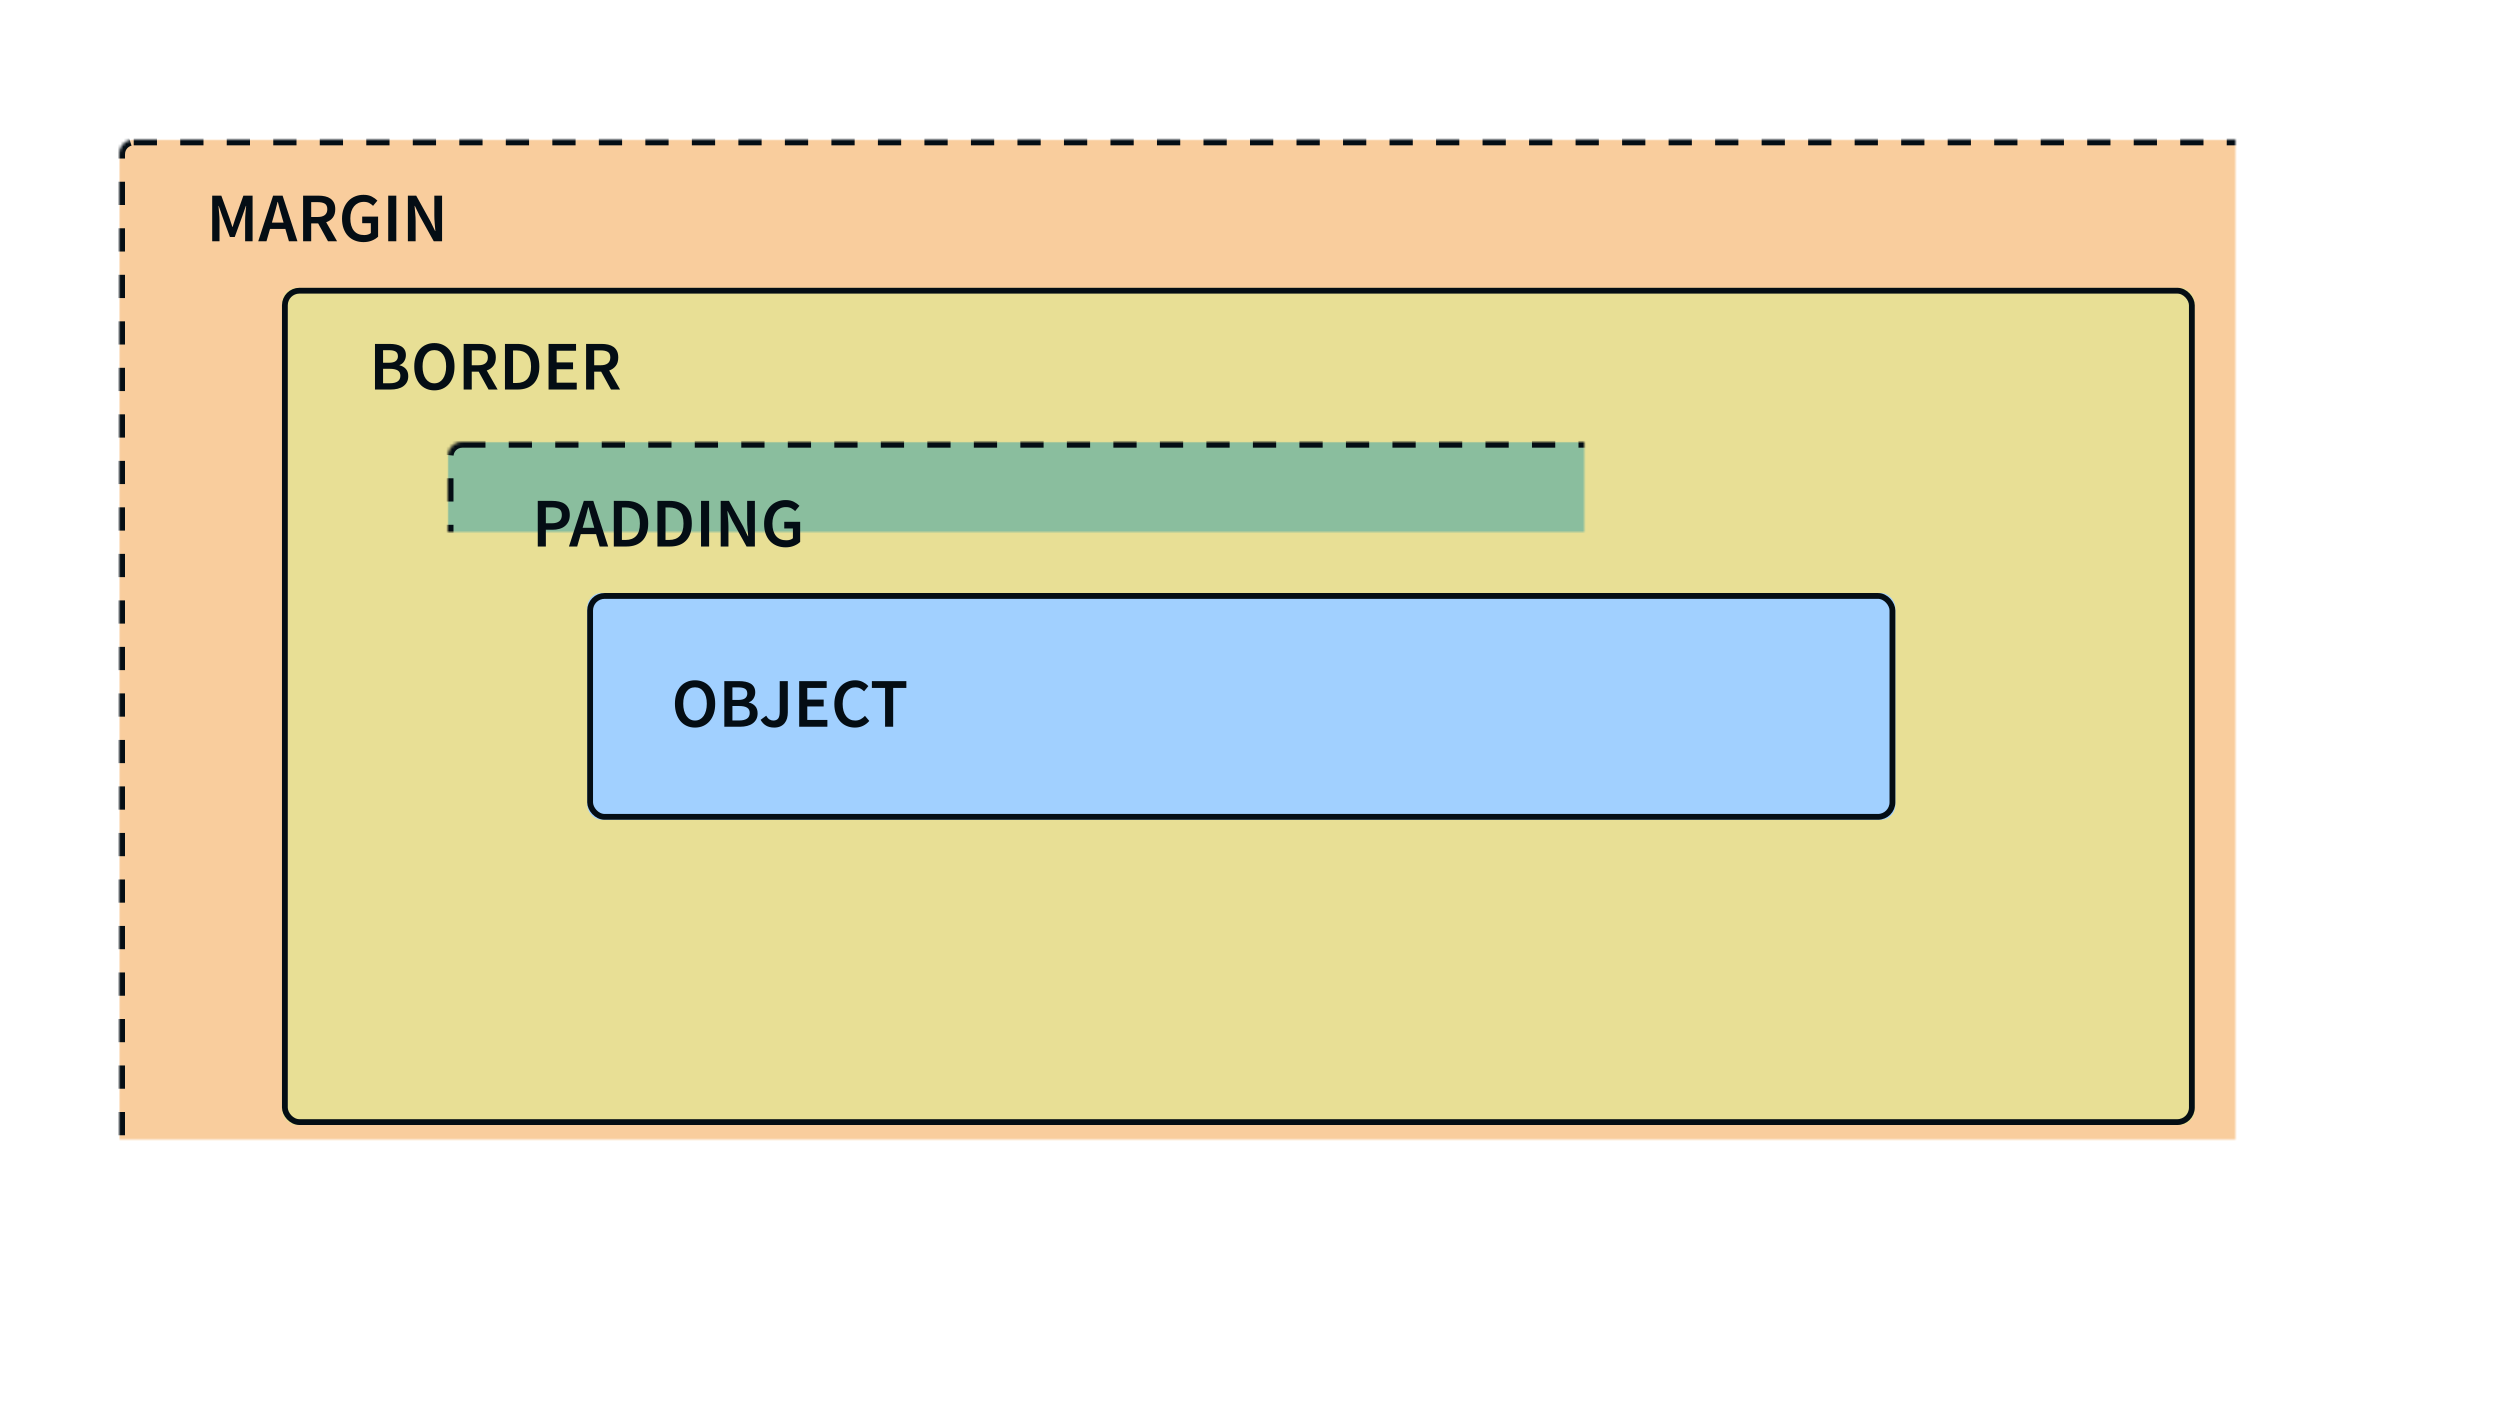 <?xml version="1.0" encoding="UTF-8"?>
<svg width="860px" height="485px" viewBox="0 0 860 485" version="1.1" xmlns="http://www.w3.org/2000/svg" xmlns:xlink="http://www.w3.org/1999/xlink">
    <!-- Generator: Sketch 49.3 (51167) - http://www.bohemiancoding.com/sketch -->
    <title>architecture_8_pixel_grid_box_model</title>
    <desc>Created with Sketch.</desc>
    <defs>
        <path d="M46,48 L805,48 C807.761,48 810,50.239 810,53 L810,435 C810,437.761 807.761,440 805,440 L46,440 C43.239,440 41,437.761 41,435 L41,53 C41,50.239 43.239,48 46,48 Z" id="path-1"></path>
        <mask id="mask-2" maskContentUnits="userSpaceOnUse" maskUnits="objectBoundingBox" x="0" y="0" width="769" height="392" fill="white">
            <use xlink:href="#path-1"></use>
        </mask>
        <rect id="path-3" x="97" y="99" width="658" height="288" rx="5"></rect>
        <path d="M159,152 L694,152 C696.761,152 699,154.239 699,157 L699,330 C699,332.761 696.761,335 694,335 L159,335 C156.239,335 154,332.761 154,330 L154,157 C154,154.239 156.239,152 159,152 Z" id="path-4"></path>
        <mask id="mask-5" maskContentUnits="userSpaceOnUse" maskUnits="objectBoundingBox" x="0" y="0" width="545" height="183" fill="white">
            <use xlink:href="#path-4"></use>
        </mask>
        <rect id="path-6" x="202" y="204" width="450" height="78" rx="5"></rect>
    </defs>
    <g id="architecture_8_pixel_grid_box_model" stroke="none" stroke-width="1" fill="none" fill-rule="evenodd">
        <use id="Rectangle" stroke="#040D14" mask="url(#mask-2)" stroke-width="4" fill="#F9CD9D" stroke-dasharray="8,8" xlink:href="#path-1"></use>
        <g id="Rectangle">
            <use fill="#E8DF95" fill-rule="evenodd" xlink:href="#path-3"></use>
            <rect stroke="#040D14" stroke-width="2" x="98" y="100" width="656" height="286" rx="5"></rect>
        </g>
        <use id="Rectangle" stroke="#040D14" mask="url(#mask-5)" stroke-width="4" fill="#8ABE9E" stroke-dasharray="8,8" xlink:href="#path-4"></use>
        <g id="Rectangle">
            <use fill="#A1D0FF" fill-rule="evenodd" xlink:href="#path-6"></use>
            <rect stroke="#040D14" stroke-width="2" x="203" y="205" width="448" height="76" rx="5"></rect>
        </g>
        <path d="M72.992,83 L72.992,67.304 L76.136,67.304 L78.92,74.984 C79.096,75.48 79.264,75.988 79.424,76.508 C79.584,77.028 79.752,77.544 79.928,78.056 L80.024,78.056 C80.2,77.544 80.364,77.028 80.516,76.508 C80.668,75.988 80.832,75.48 81.008,74.984 L83.72,67.304 L86.888,67.304 L86.888,83 L84.32,83 L84.32,75.824 C84.32,75.456 84.332,75.056 84.356,74.624 C84.38,74.192 84.408,73.756 84.44,73.316 C84.472,72.876 84.512,72.444 84.56,72.02 C84.608,71.596 84.648,71.2 84.68,70.832 L84.584,70.832 L83.312,74.48 L80.744,81.536 L79.088,81.536 L76.496,74.48 L75.248,70.832 L75.152,70.832 C75.184,71.2 75.22,71.596 75.26,72.02 C75.3,72.444 75.34,72.876 75.38,73.316 C75.42,73.756 75.452,74.192 75.476,74.624 C75.5,75.056 75.512,75.456 75.512,75.824 L75.512,83 L72.992,83 Z M94.088,74.648 L93.536,76.568 L97.544,76.568 L96.992,74.648 C96.736,73.816 96.492,72.96 96.26,72.08 C96.028,71.2 95.8,70.328 95.576,69.464 L95.48,69.464 C95.256,70.344 95.032,71.22 94.808,72.092 C94.584,72.964 94.344,73.816 94.088,74.648 Z M88.832,83 L93.944,67.304 L97.208,67.304 L102.32,83 L99.392,83 L98.168,78.752 L92.888,78.752 L91.664,83 L88.832,83 Z M104.264,83 L104.264,67.304 L109.568,67.304 C110.384,67.304 111.144,67.384 111.848,67.544 C112.552,67.704 113.16,67.964 113.672,68.324 C114.184,68.684 114.588,69.16 114.884,69.752 C115.18,70.344 115.328,71.08 115.328,71.96 C115.328,73.16 115.044,74.128 114.476,74.864 C113.908,75.6 113.152,76.128 112.208,76.448 L115.952,83 L112.832,83 L109.448,76.856 L107.048,76.856 L107.048,83 L104.264,83 Z M107.048,74.648 L109.28,74.648 C110.352,74.648 111.172,74.424 111.74,73.976 C112.308,73.528 112.592,72.856 112.592,71.96 C112.592,71.048 112.308,70.416 111.74,70.064 C111.172,69.712 110.352,69.536 109.28,69.536 L107.048,69.536 L107.048,74.648 Z M125.048,83.288 C123.992,83.288 123.012,83.112 122.108,82.76 C121.204,82.408 120.42,81.888 119.756,81.2 C119.092,80.512 118.576,79.664 118.208,78.656 C117.84,77.648 117.656,76.496 117.656,75.2 C117.656,73.92 117.848,72.772 118.232,71.756 C118.616,70.74 119.14,69.88 119.804,69.176 C120.468,68.472 121.252,67.936 122.156,67.568 C123.06,67.2 124.032,67.016 125.072,67.016 C126.192,67.016 127.14,67.22 127.916,67.628 C128.692,68.036 129.328,68.496 129.824,69.008 L128.336,70.808 C127.936,70.424 127.492,70.1 127.004,69.836 C126.516,69.572 125.904,69.44 125.168,69.44 C124.464,69.44 123.828,69.572 123.26,69.836 C122.692,70.1 122.204,70.476 121.796,70.964 C121.388,71.452 121.072,72.048 120.848,72.752 C120.624,73.456 120.512,74.248 120.512,75.128 C120.512,76.92 120.916,78.324 121.724,79.34 C122.532,80.356 123.728,80.864 125.312,80.864 C125.76,80.864 126.184,80.804 126.584,80.684 C126.984,80.564 127.312,80.392 127.568,80.168 L127.568,76.784 L124.592,76.784 L124.592,74.504 L130.064,74.504 L130.064,81.416 C129.536,81.944 128.836,82.388 127.964,82.748 C127.092,83.108 126.12,83.288 125.048,83.288 Z M133.544,83 L133.544,67.304 L136.328,67.304 L136.328,83 L133.544,83 Z M140.312,83 L140.312,67.304 L143.168,67.304 L148.064,76.136 L149.672,79.472 L149.768,79.472 C149.704,78.656 149.628,77.78 149.54,76.844 C149.452,75.908 149.408,75 149.408,74.12 L149.408,67.304 L152.072,67.304 L152.072,83 L149.216,83 L144.32,74.168 L142.712,70.832 L142.616,70.832 C142.68,71.664 142.756,72.536 142.844,73.448 C142.932,74.36 142.976,75.256 142.976,76.136 L142.976,83 L140.312,83 Z" id="MARGIN" fill="#040D14"></path>
        <path d="M128.992,134 L128.992,118.304 L134.008,118.304 C134.824,118.304 135.572,118.372 136.252,118.508 C136.932,118.644 137.524,118.86 138.028,119.156 C138.532,119.452 138.924,119.848 139.204,120.344 C139.484,120.84 139.624,121.448 139.624,122.168 C139.624,122.92 139.432,123.616 139.048,124.256 C138.664,124.896 138.128,125.336 137.44,125.576 L137.44,125.672 C138.304,125.864 139.02,126.268 139.588,126.884 C140.156,127.5 140.44,128.336 140.44,129.392 C140.44,130.176 140.288,130.856 139.984,131.432 C139.68,132.008 139.26,132.488 138.724,132.872 C138.188,133.256 137.552,133.54 136.816,133.724 C136.08,133.908 135.28,134 134.416,134 L128.992,134 Z M131.776,124.784 L133.768,124.784 C134.872,124.784 135.668,124.584 136.156,124.184 C136.644,123.784 136.888,123.248 136.888,122.576 C136.888,121.808 136.632,121.264 136.12,120.944 C135.608,120.624 134.84,120.464 133.816,120.464 L131.776,120.464 L131.776,124.784 Z M131.776,131.84 L134.128,131.84 C135.28,131.84 136.168,131.628 136.792,131.204 C137.416,130.78 137.728,130.128 137.728,129.248 C137.728,128.416 137.424,127.812 136.816,127.436 C136.208,127.06 135.312,126.872 134.128,126.872 L131.776,126.872 L131.776,131.84 Z M149.416,134.288 C148.392,134.288 147.456,134.1 146.608,133.724 C145.76,133.348 145.032,132.804 144.424,132.092 C143.816,131.38 143.344,130.52 143.008,129.512 C142.672,128.504 142.504,127.36 142.504,126.08 C142.504,124.816 142.672,123.684 143.008,122.684 C143.344,121.684 143.816,120.84 144.424,120.152 C145.032,119.464 145.76,118.936 146.608,118.568 C147.456,118.2 148.392,118.016 149.416,118.016 C150.44,118.016 151.376,118.2 152.224,118.568 C153.072,118.936 153.804,119.464 154.42,120.152 C155.036,120.84 155.512,121.684 155.848,122.684 C156.184,123.684 156.352,124.816 156.352,126.08 C156.352,127.36 156.184,128.504 155.848,129.512 C155.512,130.52 155.036,131.38 154.42,132.092 C153.804,132.804 153.072,133.348 152.224,133.724 C151.376,134.1 150.44,134.288 149.416,134.288 Z M149.416,131.864 C150.04,131.864 150.6,131.728 151.096,131.456 C151.592,131.184 152.016,130.796 152.368,130.292 C152.72,129.788 152.992,129.18 153.184,128.468 C153.376,127.756 153.472,126.96 153.472,126.08 C153.472,124.32 153.108,122.94 152.38,121.94 C151.652,120.94 150.664,120.44 149.416,120.44 C148.168,120.44 147.18,120.94 146.452,121.94 C145.724,122.94 145.36,124.32 145.36,126.08 C145.36,126.96 145.456,127.756 145.648,128.468 C145.84,129.18 146.112,129.788 146.464,130.292 C146.816,130.796 147.24,131.184 147.736,131.456 C148.232,131.728 148.792,131.864 149.416,131.864 Z M159.496,134 L159.496,118.304 L164.8,118.304 C165.616,118.304 166.376,118.384 167.08,118.544 C167.784,118.704 168.392,118.964 168.904,119.324 C169.416,119.684 169.82,120.16 170.116,120.752 C170.412,121.344 170.56,122.08 170.56,122.96 C170.56,124.16 170.276,125.128 169.708,125.864 C169.14,126.6 168.384,127.128 167.44,127.448 L171.184,134 L168.064,134 L164.68,127.856 L162.28,127.856 L162.28,134 L159.496,134 Z M162.28,125.648 L164.512,125.648 C165.584,125.648 166.404,125.424 166.972,124.976 C167.54,124.528 167.824,123.856 167.824,122.96 C167.824,122.048 167.54,121.416 166.972,121.064 C166.404,120.712 165.584,120.536 164.512,120.536 L162.28,120.536 L162.28,125.648 Z M173.704,134 L173.704,118.304 L177.904,118.304 C180.304,118.304 182.176,118.952 183.52,120.248 C184.864,121.544 185.536,123.488 185.536,126.08 C185.536,127.376 185.364,128.52 185.02,129.512 C184.676,130.504 184.18,131.332 183.532,131.996 C182.884,132.66 182.1,133.16 181.18,133.496 C180.26,133.832 179.216,134 178.048,134 L173.704,134 Z M176.488,131.744 L177.712,131.744 C179.312,131.744 180.54,131.284 181.396,130.364 C182.252,129.444 182.68,128.016 182.68,126.08 C182.68,124.16 182.248,122.76 181.384,121.88 C180.52,121 179.296,120.56 177.712,120.56 L176.488,120.56 L176.488,131.744 Z M188.704,134 L188.704,118.304 L198.16,118.304 L198.16,120.656 L191.488,120.656 L191.488,124.664 L197.128,124.664 L197.128,127.016 L191.488,127.016 L191.488,131.648 L198.4,131.648 L198.4,134 L188.704,134 Z M201.616,134 L201.616,118.304 L206.92,118.304 C207.736,118.304 208.496,118.384 209.2,118.544 C209.904,118.704 210.512,118.964 211.024,119.324 C211.536,119.684 211.94,120.16 212.236,120.752 C212.532,121.344 212.68,122.08 212.68,122.96 C212.68,124.16 212.396,125.128 211.828,125.864 C211.26,126.6 210.504,127.128 209.56,127.448 L213.304,134 L210.184,134 L206.8,127.856 L204.4,127.856 L204.4,134 L201.616,134 Z M204.4,125.648 L206.632,125.648 C207.704,125.648 208.524,125.424 209.092,124.976 C209.66,124.528 209.944,123.856 209.944,122.96 C209.944,122.048 209.66,121.416 209.092,121.064 C208.524,120.712 207.704,120.536 206.632,120.536 L204.4,120.536 L204.4,125.648 Z" id="BORDER" fill="#040D14"></path>
        <path d="M184.992,188 L184.992,172.304 L189.936,172.304 C190.8,172.304 191.604,172.384 192.348,172.544 C193.092,172.704 193.736,172.976 194.28,173.36 C194.824,173.744 195.248,174.244 195.552,174.86 C195.856,175.476 196.008,176.24 196.008,177.152 C196.008,178.016 195.856,178.768 195.552,179.408 C195.248,180.048 194.828,180.58 194.292,181.004 C193.756,181.428 193.124,181.74 192.396,181.94 C191.668,182.14 190.88,182.24 190.032,182.24 L187.776,182.24 L187.776,188 L184.992,188 Z M187.776,180.008 L189.816,180.008 C192.12,180.008 193.272,179.056 193.272,177.152 C193.272,176.16 192.972,175.476 192.372,175.1 C191.772,174.724 190.888,174.536 189.72,174.536 L187.776,174.536 L187.776,180.008 Z M200.976,179.648 L200.424,181.568 L204.432,181.568 L203.88,179.648 C203.624,178.816 203.38,177.96 203.148,177.08 C202.916,176.2 202.688,175.328 202.464,174.464 L202.368,174.464 C202.144,175.344 201.92,176.22 201.696,177.092 C201.472,177.964 201.232,178.816 200.976,179.648 Z M195.72,188 L200.832,172.304 L204.096,172.304 L209.208,188 L206.28,188 L205.056,183.752 L199.776,183.752 L198.552,188 L195.72,188 Z M211.152,188 L211.152,172.304 L215.352,172.304 C217.752,172.304 219.624,172.952 220.968,174.248 C222.312,175.544 222.984,177.488 222.984,180.08 C222.984,181.376 222.812,182.52 222.468,183.512 C222.124,184.504 221.628,185.332 220.98,185.996 C220.332,186.66 219.548,187.16 218.628,187.496 C217.708,187.832 216.664,188 215.496,188 L211.152,188 Z M213.936,185.744 L215.16,185.744 C216.76,185.744 217.988,185.284 218.844,184.364 C219.7,183.444 220.128,182.016 220.128,180.08 C220.128,178.16 219.696,176.76 218.832,175.88 C217.968,175 216.744,174.56 215.16,174.56 L213.936,174.56 L213.936,185.744 Z M226.152,188 L226.152,172.304 L230.352,172.304 C232.752,172.304 234.624,172.952 235.968,174.248 C237.312,175.544 237.984,177.488 237.984,180.08 C237.984,181.376 237.812,182.52 237.468,183.512 C237.124,184.504 236.628,185.332 235.98,185.996 C235.332,186.66 234.548,187.16 233.628,187.496 C232.708,187.832 231.664,188 230.496,188 L226.152,188 Z M228.936,185.744 L230.16,185.744 C231.76,185.744 232.988,185.284 233.844,184.364 C234.7,183.444 235.128,182.016 235.128,180.08 C235.128,178.16 234.696,176.76 233.832,175.88 C232.968,175 231.744,174.56 230.16,174.56 L228.936,174.56 L228.936,185.744 Z M241.152,188 L241.152,172.304 L243.936,172.304 L243.936,188 L241.152,188 Z M247.92,188 L247.92,172.304 L250.776,172.304 L255.672,181.136 L257.28,184.472 L257.376,184.472 C257.312,183.656 257.236,182.78 257.148,181.844 C257.06,180.908 257.016,180 257.016,179.12 L257.016,172.304 L259.68,172.304 L259.68,188 L256.824,188 L251.928,179.168 L250.32,175.832 L250.224,175.832 C250.288,176.664 250.364,177.536 250.452,178.448 C250.54,179.36 250.584,180.256 250.584,181.136 L250.584,188 L247.92,188 Z M270.24,188.288 C269.184,188.288 268.204,188.112 267.3,187.76 C266.396,187.408 265.612,186.888 264.948,186.2 C264.284,185.512 263.768,184.664 263.4,183.656 C263.032,182.648 262.848,181.496 262.848,180.2 C262.848,178.92 263.04,177.772 263.424,176.756 C263.808,175.74 264.332,174.88 264.996,174.176 C265.66,173.472 266.444,172.936 267.348,172.568 C268.252,172.2 269.224,172.016 270.264,172.016 C271.384,172.016 272.332,172.22 273.108,172.628 C273.884,173.036 274.52,173.496 275.016,174.008 L273.528,175.808 C273.128,175.424 272.684,175.1 272.196,174.836 C271.708,174.572 271.096,174.44 270.36,174.44 C269.656,174.44 269.02,174.572 268.452,174.836 C267.884,175.1 267.396,175.476 266.988,175.964 C266.58,176.452 266.264,177.048 266.04,177.752 C265.816,178.456 265.704,179.248 265.704,180.128 C265.704,181.92 266.108,183.324 266.916,184.34 C267.724,185.356 268.92,185.864 270.504,185.864 C270.952,185.864 271.376,185.804 271.776,185.684 C272.176,185.564 272.504,185.392 272.76,185.168 L272.76,181.784 L269.784,181.784 L269.784,179.504 L275.256,179.504 L275.256,186.416 C274.728,186.944 274.028,187.388 273.156,187.748 C272.284,188.108 271.312,188.288 270.24,188.288 Z" id="PADDING" fill="#040D14"></path>
        <path d="M239.088,250.288 C238.064,250.288 237.128,250.1 236.28,249.724 C235.432,249.348 234.704,248.804 234.096,248.092 C233.488,247.38 233.016,246.52 232.68,245.512 C232.344,244.504 232.176,243.36 232.176,242.08 C232.176,240.816 232.344,239.684 232.68,238.684 C233.016,237.684 233.488,236.84 234.096,236.152 C234.704,235.464 235.432,234.936 236.28,234.568 C237.128,234.2 238.064,234.016 239.088,234.016 C240.112,234.016 241.048,234.2 241.896,234.568 C242.744,234.936 243.476,235.464 244.092,236.152 C244.708,236.84 245.184,237.684 245.52,238.684 C245.856,239.684 246.024,240.816 246.024,242.08 C246.024,243.36 245.856,244.504 245.52,245.512 C245.184,246.52 244.708,247.38 244.092,248.092 C243.476,248.804 242.744,249.348 241.896,249.724 C241.048,250.1 240.112,250.288 239.088,250.288 Z M239.088,247.864 C239.712,247.864 240.272,247.728 240.768,247.456 C241.264,247.184 241.688,246.796 242.04,246.292 C242.392,245.788 242.664,245.18 242.856,244.468 C243.048,243.756 243.144,242.96 243.144,242.08 C243.144,240.32 242.78,238.94 242.052,237.94 C241.324,236.94 240.336,236.44 239.088,236.44 C237.84,236.44 236.852,236.94 236.124,237.94 C235.396,238.94 235.032,240.32 235.032,242.08 C235.032,242.96 235.128,243.756 235.32,244.468 C235.512,245.18 235.784,245.788 236.136,246.292 C236.488,246.796 236.912,247.184 237.408,247.456 C237.904,247.728 238.464,247.864 239.088,247.864 Z M249.168,250 L249.168,234.304 L254.184,234.304 C255,234.304 255.748,234.372 256.428,234.508 C257.108,234.644 257.7,234.86 258.204,235.156 C258.708,235.452 259.1,235.848 259.38,236.344 C259.66,236.84 259.8,237.448 259.8,238.168 C259.8,238.92 259.608,239.616 259.224,240.256 C258.84,240.896 258.304,241.336 257.616,241.576 L257.616,241.672 C258.48,241.864 259.196,242.268 259.764,242.884 C260.332,243.5 260.616,244.336 260.616,245.392 C260.616,246.176 260.464,246.856 260.16,247.432 C259.856,248.008 259.436,248.488 258.9,248.872 C258.364,249.256 257.728,249.54 256.992,249.724 C256.256,249.908 255.456,250 254.592,250 L249.168,250 Z M251.952,240.784 L253.944,240.784 C255.048,240.784 255.844,240.584 256.332,240.184 C256.82,239.784 257.064,239.248 257.064,238.576 C257.064,237.808 256.808,237.264 256.296,236.944 C255.784,236.624 255.016,236.464 253.992,236.464 L251.952,236.464 L251.952,240.784 Z M251.952,247.84 L254.304,247.84 C255.456,247.84 256.344,247.628 256.968,247.204 C257.592,246.78 257.904,246.128 257.904,245.248 C257.904,244.416 257.6,243.812 256.992,243.436 C256.384,243.06 255.488,242.872 254.304,242.872 L251.952,242.872 L251.952,247.84 Z M266.328,250.288 C265.224,250.288 264.292,250.064 263.532,249.616 C262.772,249.168 262.144,248.504 261.648,247.624 L263.568,246.208 C263.888,246.784 264.256,247.204 264.672,247.468 C265.088,247.732 265.536,247.864 266.016,247.864 C266.752,247.864 267.304,247.64 267.672,247.192 C268.04,246.744 268.224,245.96 268.224,244.84 L268.224,234.304 L271.008,234.304 L271.008,245.08 C271.008,245.8 270.92,246.476 270.744,247.108 C270.568,247.74 270.288,248.292 269.904,248.764 C269.52,249.236 269.032,249.608 268.44,249.88 C267.848,250.152 267.144,250.288 266.328,250.288 Z M274.92,250 L274.92,234.304 L284.376,234.304 L284.376,236.656 L277.704,236.656 L277.704,240.664 L283.344,240.664 L283.344,243.016 L277.704,243.016 L277.704,247.648 L284.616,247.648 L284.616,250 L274.92,250 Z M294.096,250.288 C293.104,250.288 292.176,250.112 291.312,249.76 C290.448,249.408 289.7,248.888 289.068,248.2 C288.436,247.512 287.936,246.664 287.568,245.656 C287.2,244.648 287.016,243.496 287.016,242.2 C287.016,240.92 287.204,239.772 287.58,238.756 C287.956,237.74 288.468,236.88 289.116,236.176 C289.764,235.472 290.524,234.936 291.396,234.568 C292.268,234.2 293.2,234.016 294.192,234.016 C295.184,234.016 296.064,234.216 296.832,234.616 C297.6,235.016 298.232,235.48 298.728,236.008 L297.24,237.808 C296.824,237.392 296.376,237.06 295.896,236.812 C295.416,236.564 294.872,236.44 294.264,236.44 C293.624,236.44 293.036,236.572 292.5,236.836 C291.964,237.1 291.5,237.476 291.108,237.964 C290.716,238.452 290.412,239.048 290.196,239.752 C289.98,240.456 289.872,241.248 289.872,242.128 C289.872,243.92 290.26,245.324 291.036,246.34 C291.812,247.356 292.864,247.864 294.192,247.864 C294.896,247.864 295.52,247.716 296.064,247.42 C296.608,247.124 297.104,246.736 297.552,246.256 L299.04,248.008 C298.4,248.744 297.668,249.308 296.844,249.7 C296.02,250.092 295.104,250.288 294.096,250.288 Z M304.464,250 L304.464,236.656 L299.928,236.656 L299.928,234.304 L311.784,234.304 L311.784,236.656 L307.248,236.656 L307.248,250 L304.464,250 Z" id="OBJECT" fill="#040D14"></path>
    </g>
</svg>